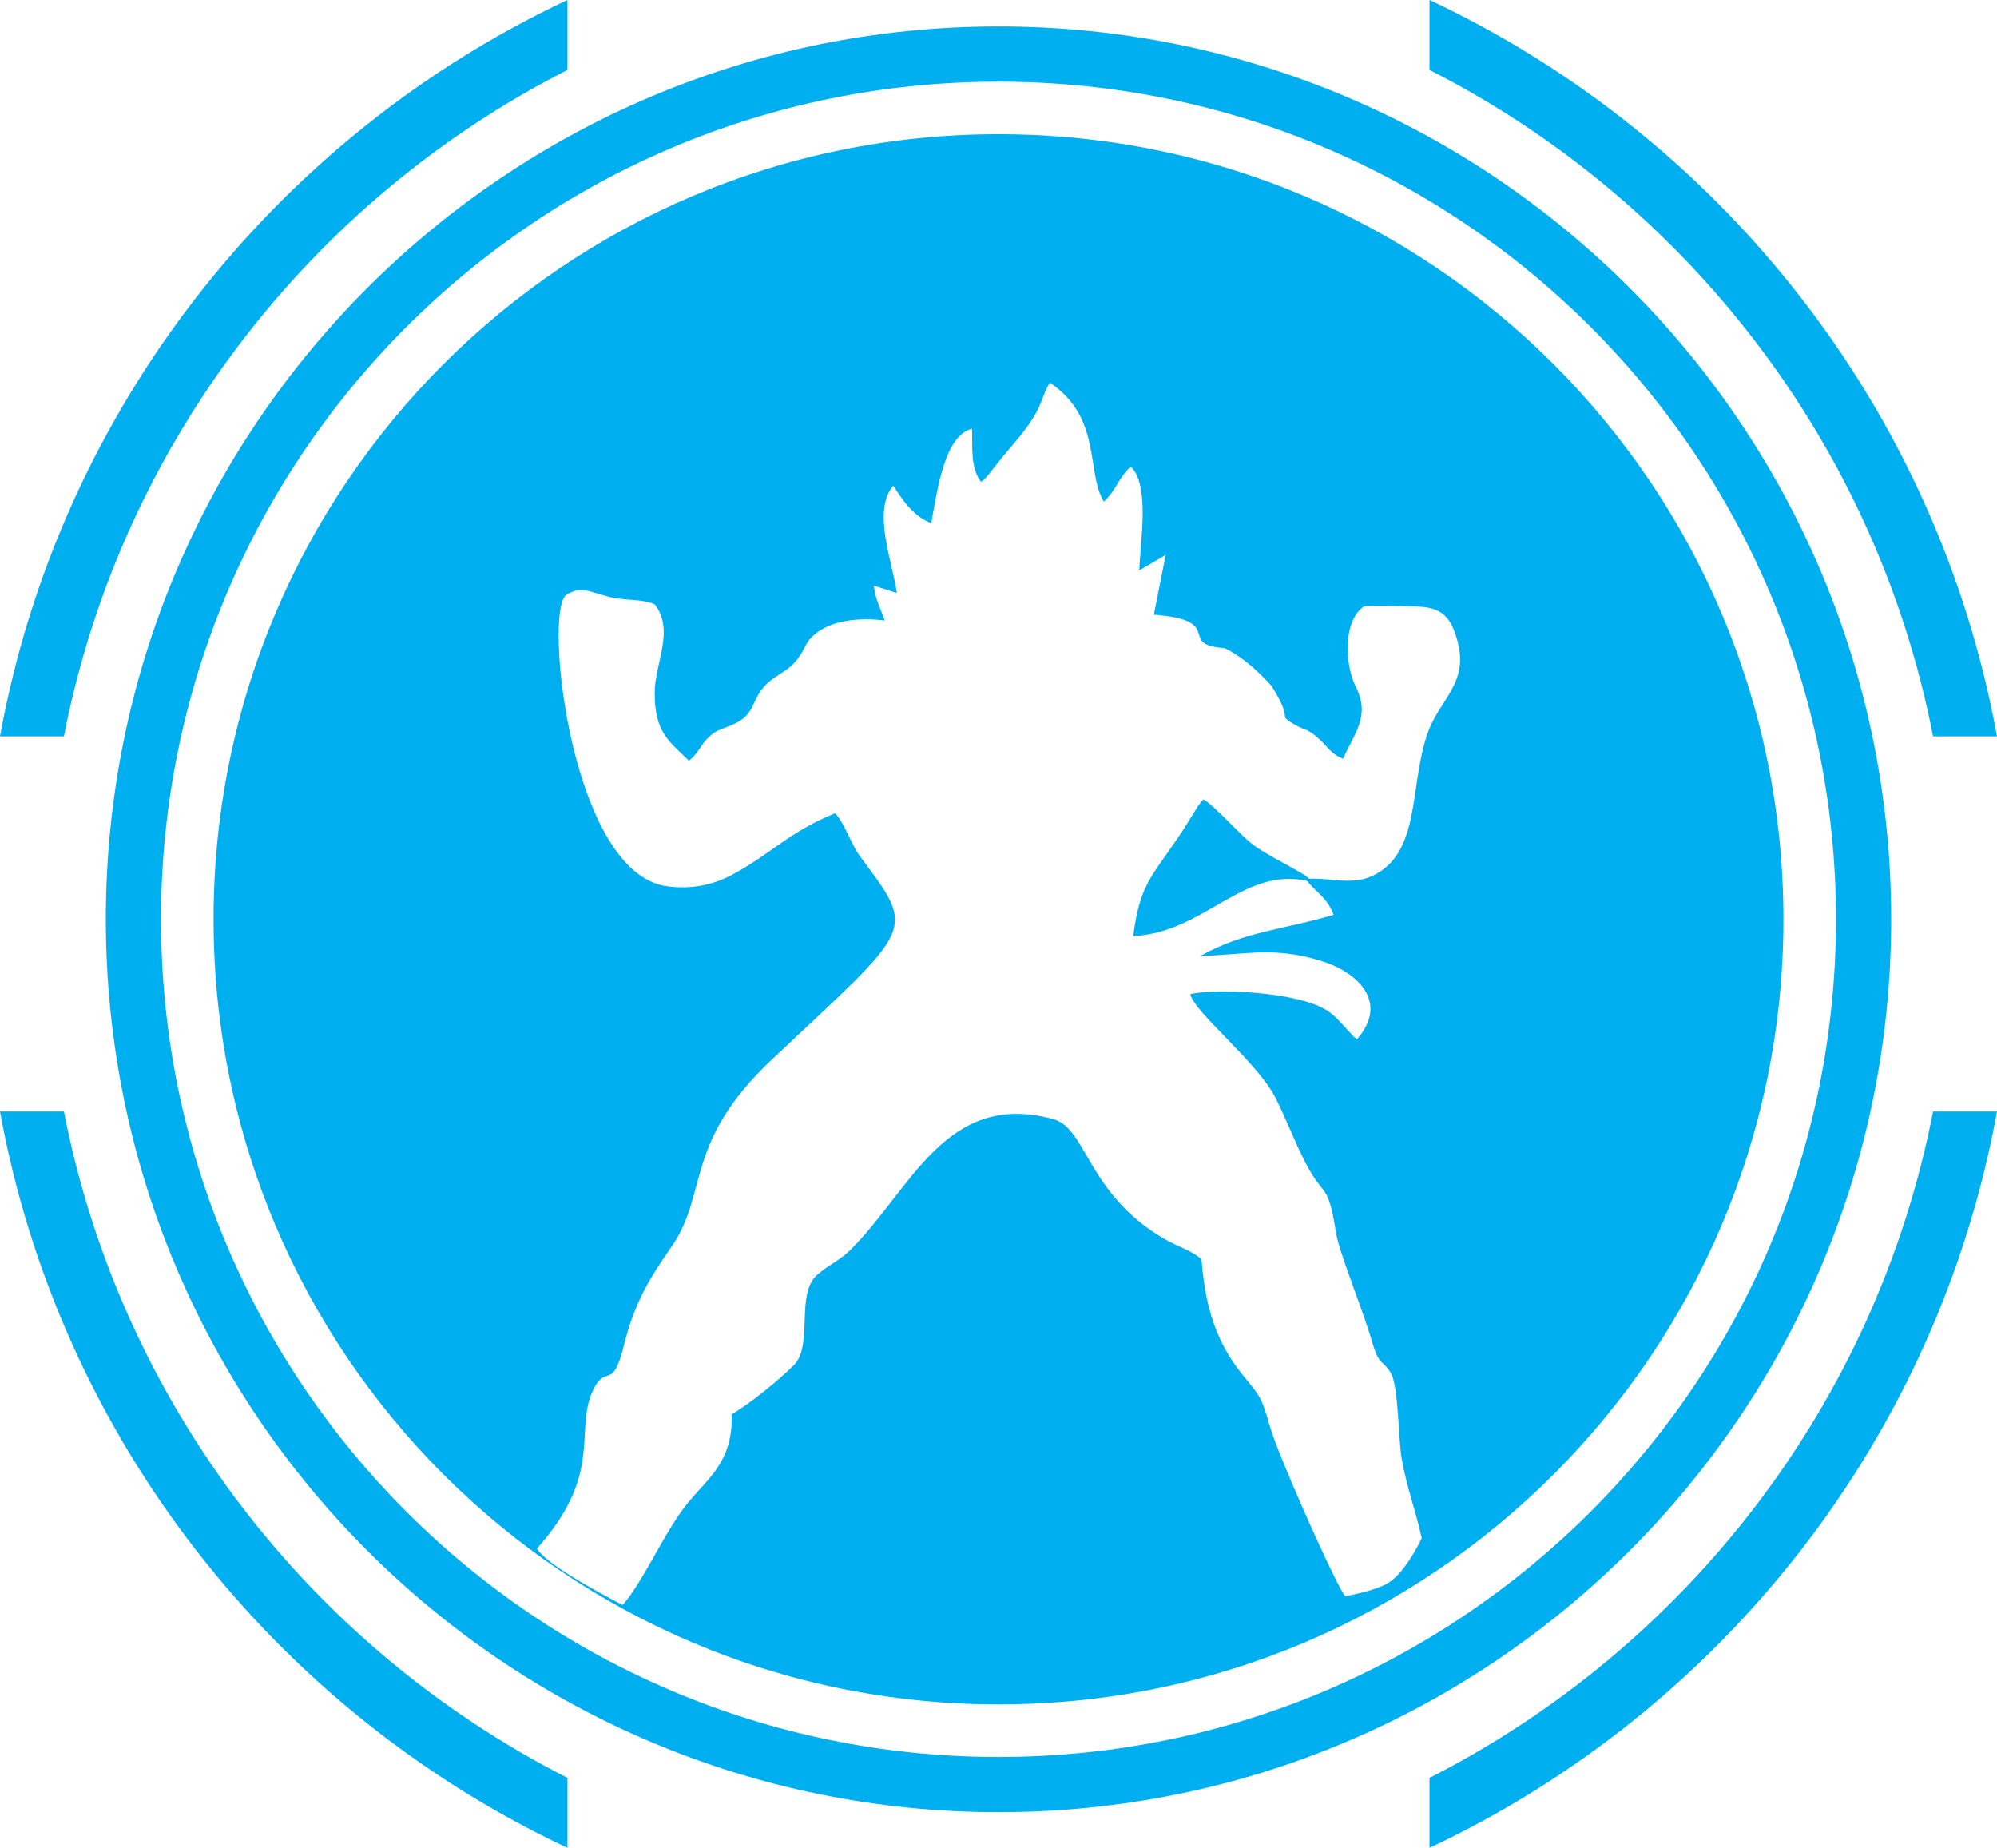 <?xml version="1.0" encoding="UTF-8"?>
<!DOCTYPE svg PUBLIC "-//W3C//DTD SVG 1.1//EN" "http://www.w3.org/Graphics/SVG/1.1/DTD/svg11.dtd">
<!-- Creator: CorelDRAW 2021 (64-Bit) -->
<svg xmlns="http://www.w3.org/2000/svg" xml:space="preserve" width="63.589mm" height="58.827mm" version="1.1" style="shape-rendering:geometricPrecision; text-rendering:geometricPrecision; image-rendering:optimizeQuality; fill-rule:evenodd; clip-rule:evenodd"
viewBox="0 0 988.38 914.36"
 xmlns:xlink="http://www.w3.org/1999/xlink"
 xmlns:xodm="http://www.corel.com/coreldraw/odm/2003">
 <defs>
  <style type="text/css">
   <![CDATA[
    .fil0 {fill:#00AFEF}
   ]]>
  </style>
 </defs>
 <g id="Capa_x0020_1">
  <g id="_2563231428928">
   <path class="fil0" d="M494.19 66.41c214.56,0 388.49,173.94 388.49,388.49 0,214.56 -173.94,388.49 -388.49,388.49 -214.56,0 -388.49,-173.94 -388.49,-388.49 0,-214.56 173.94,-388.49 388.49,-388.49zm111.78 254.29c-23.95,-1.64 1.16,-13.75 -34.89,-16.52l5.87 -29.61 -13.08 7.68c0.53,-14.53 5.35,-42.4 -4.25,-51.34 -5.9,5.22 -6.93,11.35 -13.3,17.32 -8.88,-14.61 -0.79,-41.4 -26.61,-58.83 -2.55,3.28 -3.82,9 -6.35,13.83 -4.79,9.15 -11.37,15.67 -17.97,23.89l-6.76 8.51c-2.25,2.29 -1.01,1.28 -3.13,2.75 -5.22,-6.97 -4.13,-16.49 -4.42,-26.25 -13.66,3.46 -17.05,29.94 -20.18,46.73 -8.65,-3.21 -14.27,-11.44 -18.76,-18.53 -10.7,12.21 -0.25,38.3 1.74,53.13l-11.35 -3.68c0.58,6.84 3.56,11.77 5.35,17.26 -12.29,-1.54 -26.02,-0.28 -34.48,6.72 -5.2,4.3 -4.09,6.24 -8.65,12.27 -3.68,4.86 -6.16,5.61 -11.56,9.37 -12.35,8.59 -7.67,16.9 -19.24,22.55 -6.11,2.98 -8.84,2.54 -13.62,7.24 -3.56,3.51 -5.03,8.03 -9.37,11.19 -9.56,-9.4 -17.05,-13.74 -16.94,-33.7 0.08,-14.59 10.07,-30.84 -0.05,-43.68 -6.96,-2.93 -14.48,-1.53 -22.89,-3.75 -9.19,-2.42 -14.2,-5.63 -21.23,-0.5 -10.55,10.18 3.03,137.75 50.52,143.84 12.41,1.59 23.02,-0.87 32.36,-5.93 18.88,-10.22 28.55,-21.41 50.56,-30.19 4.24,3.96 8.23,15.73 12.24,21.1 28.49,38.16 27.21,34.05 -43.5,100.71 -43.89,41.37 -31.16,66.03 -49.75,92.73 -10.5,15.08 -18.31,27.55 -23.48,48.7 -5.54,22.7 -8.85,9.49 -14.84,21.28 -10.48,20.6 5.68,41.42 -28.26,79.3 4.78,7.43 25.91,19.33 42.48,27.91 1.7,-1.98 3.34,-4.09 4.9,-6.42 9.3,-13.87 16.41,-29.79 25.99,-42.35 10.19,-13.37 23.78,-20.95 23.08,-45.6 9.23,-5.34 23.23,-16.85 30.68,-24.23 10.01,-9.92 0.52,-35.6 11.94,-45.07 6.59,-5.47 10.84,-6.8 16.25,-12.17 29.87,-29.66 47.12,-79.17 100.37,-64.55 16.46,4.52 16.75,36.98 54.78,59.19 6.4,3.74 13.5,5.76 18.48,10.07 1.95,25.04 7.79,41.71 20.48,57.41 8.25,10.21 9.11,10.26 13.21,24.77 4.2,14.9 29.38,71.04 35.8,82.08 0.52,0.9 1.08,1.75 1.66,2.56 7.86,-1.55 17.16,-3.87 21.65,-6.81 8.63,-5.63 16.22,-21.96 16.22,-21.96 -2.86,-13.18 -7.55,-25.43 -9.97,-39.53 -1.61,-9.36 -1.53,-35.88 -5.32,-42.16 -4.2,-6.98 -5.68,-2.98 -9.27,-15.42 -4.78,-16.57 -16.24,-43.82 -17.88,-54.09 -4.1,-25.77 -5.82,-16.52 -15.09,-34.51 -5.7,-11.06 -9.33,-21.3 -15.04,-32.49 -8.91,-17.46 -40.48,-42.41 -41.93,-51 12.87,-2.67 36.69,-0.91 49.48,1.79 19.76,4.17 21.22,8.56 29.84,17.62 2.43,2.55 0.53,1.05 3.24,2.8 15.85,-18.27 0.12,-32.94 -17.16,-38.41 -23.84,-7.55 -37.11,-3.35 -60.5,-2.65 22.02,-12.34 40.98,-12.91 65.98,-20.39 -3.29,-8.83 -8.94,-11.22 -13.04,-16.73 -31.8,-7.25 -51.16,25.73 -86.15,27.24 3.56,-27.1 9.62,-29.45 24.81,-52.65l7.32 -11.72c1.54,-2.14 1.53,-2.07 2.71,-3.26 5.88,3.64 16.5,15.96 23.91,22.02 6.41,5.25 25.53,14.11 28.34,17.27 9.94,-0.57 21.12,3.27 31.04,-1.3 24.14,-11.13 18.46,-42.92 27.2,-69.68 5.84,-17.88 21.44,-25.46 14.89,-47.71 -2.78,-9.43 -6.49,-14.88 -16.91,-15.82 -4.95,-0.45 -26.21,-0.88 -29.02,-0.3 -10.81,7.2 -9.38,29.45 -4.19,39.64 7.7,15.13 -1.26,23.88 -6.21,35.83 -6.86,-3.1 -6.51,-4.98 -12.09,-10.02 -6.14,-5.53 -6.4,-3.67 -12.02,-7.02 -9.26,-5.51 0.43,-0.37 -11.28,-19.01 -13.49,-14.94 -23.39,-18.76 -23.39,-18.76l0 -0z"/>
   <path class="fil0" d="M494.19 13.09c244.01,0 441.81,197.81 441.81,441.81 0,244.01 -197.81,441.81 -441.81,441.81 -244.01,0 -441.81,-197.81 -441.81,-441.81 0,-244.01 197.81,-441.81 441.81,-441.81zm0 27.33c228.92,0 414.49,185.57 414.49,414.49 0,228.92 -185.57,414.49 -414.49,414.49 -228.92,0 -414.49,-185.57 -414.49,-414.49 0,-228.92 185.57,-414.49 414.49,-414.49z"/>
   <path class="fil0" d="M707.51 0c144.52,67.9 251.42,202.62 280.86,364.38l-31.64 0c-28.08,-144.3 -122,-265.06 -249.23,-329.77l0 -34.6zm-426.65 34.6c-127.22,64.71 -221.14,185.47 -249.22,329.77l-31.64 0c29.44,-161.75 136.34,-296.48 280.86,-364.38l0 34.6z"/>
   <path class="fil0" d="M707.51 914.36c144.52,-67.9 251.42,-202.62 280.86,-364.38l-31.64 0c-28.08,144.3 -122,265.06 -249.23,329.77l0 34.6zm-426.65 -34.6c-127.22,-64.71 -221.14,-185.47 -249.22,-329.77l-31.64 0c29.44,161.75 136.34,296.48 280.86,364.38l0 -34.6z"/>
  </g>
 </g>
</svg>
